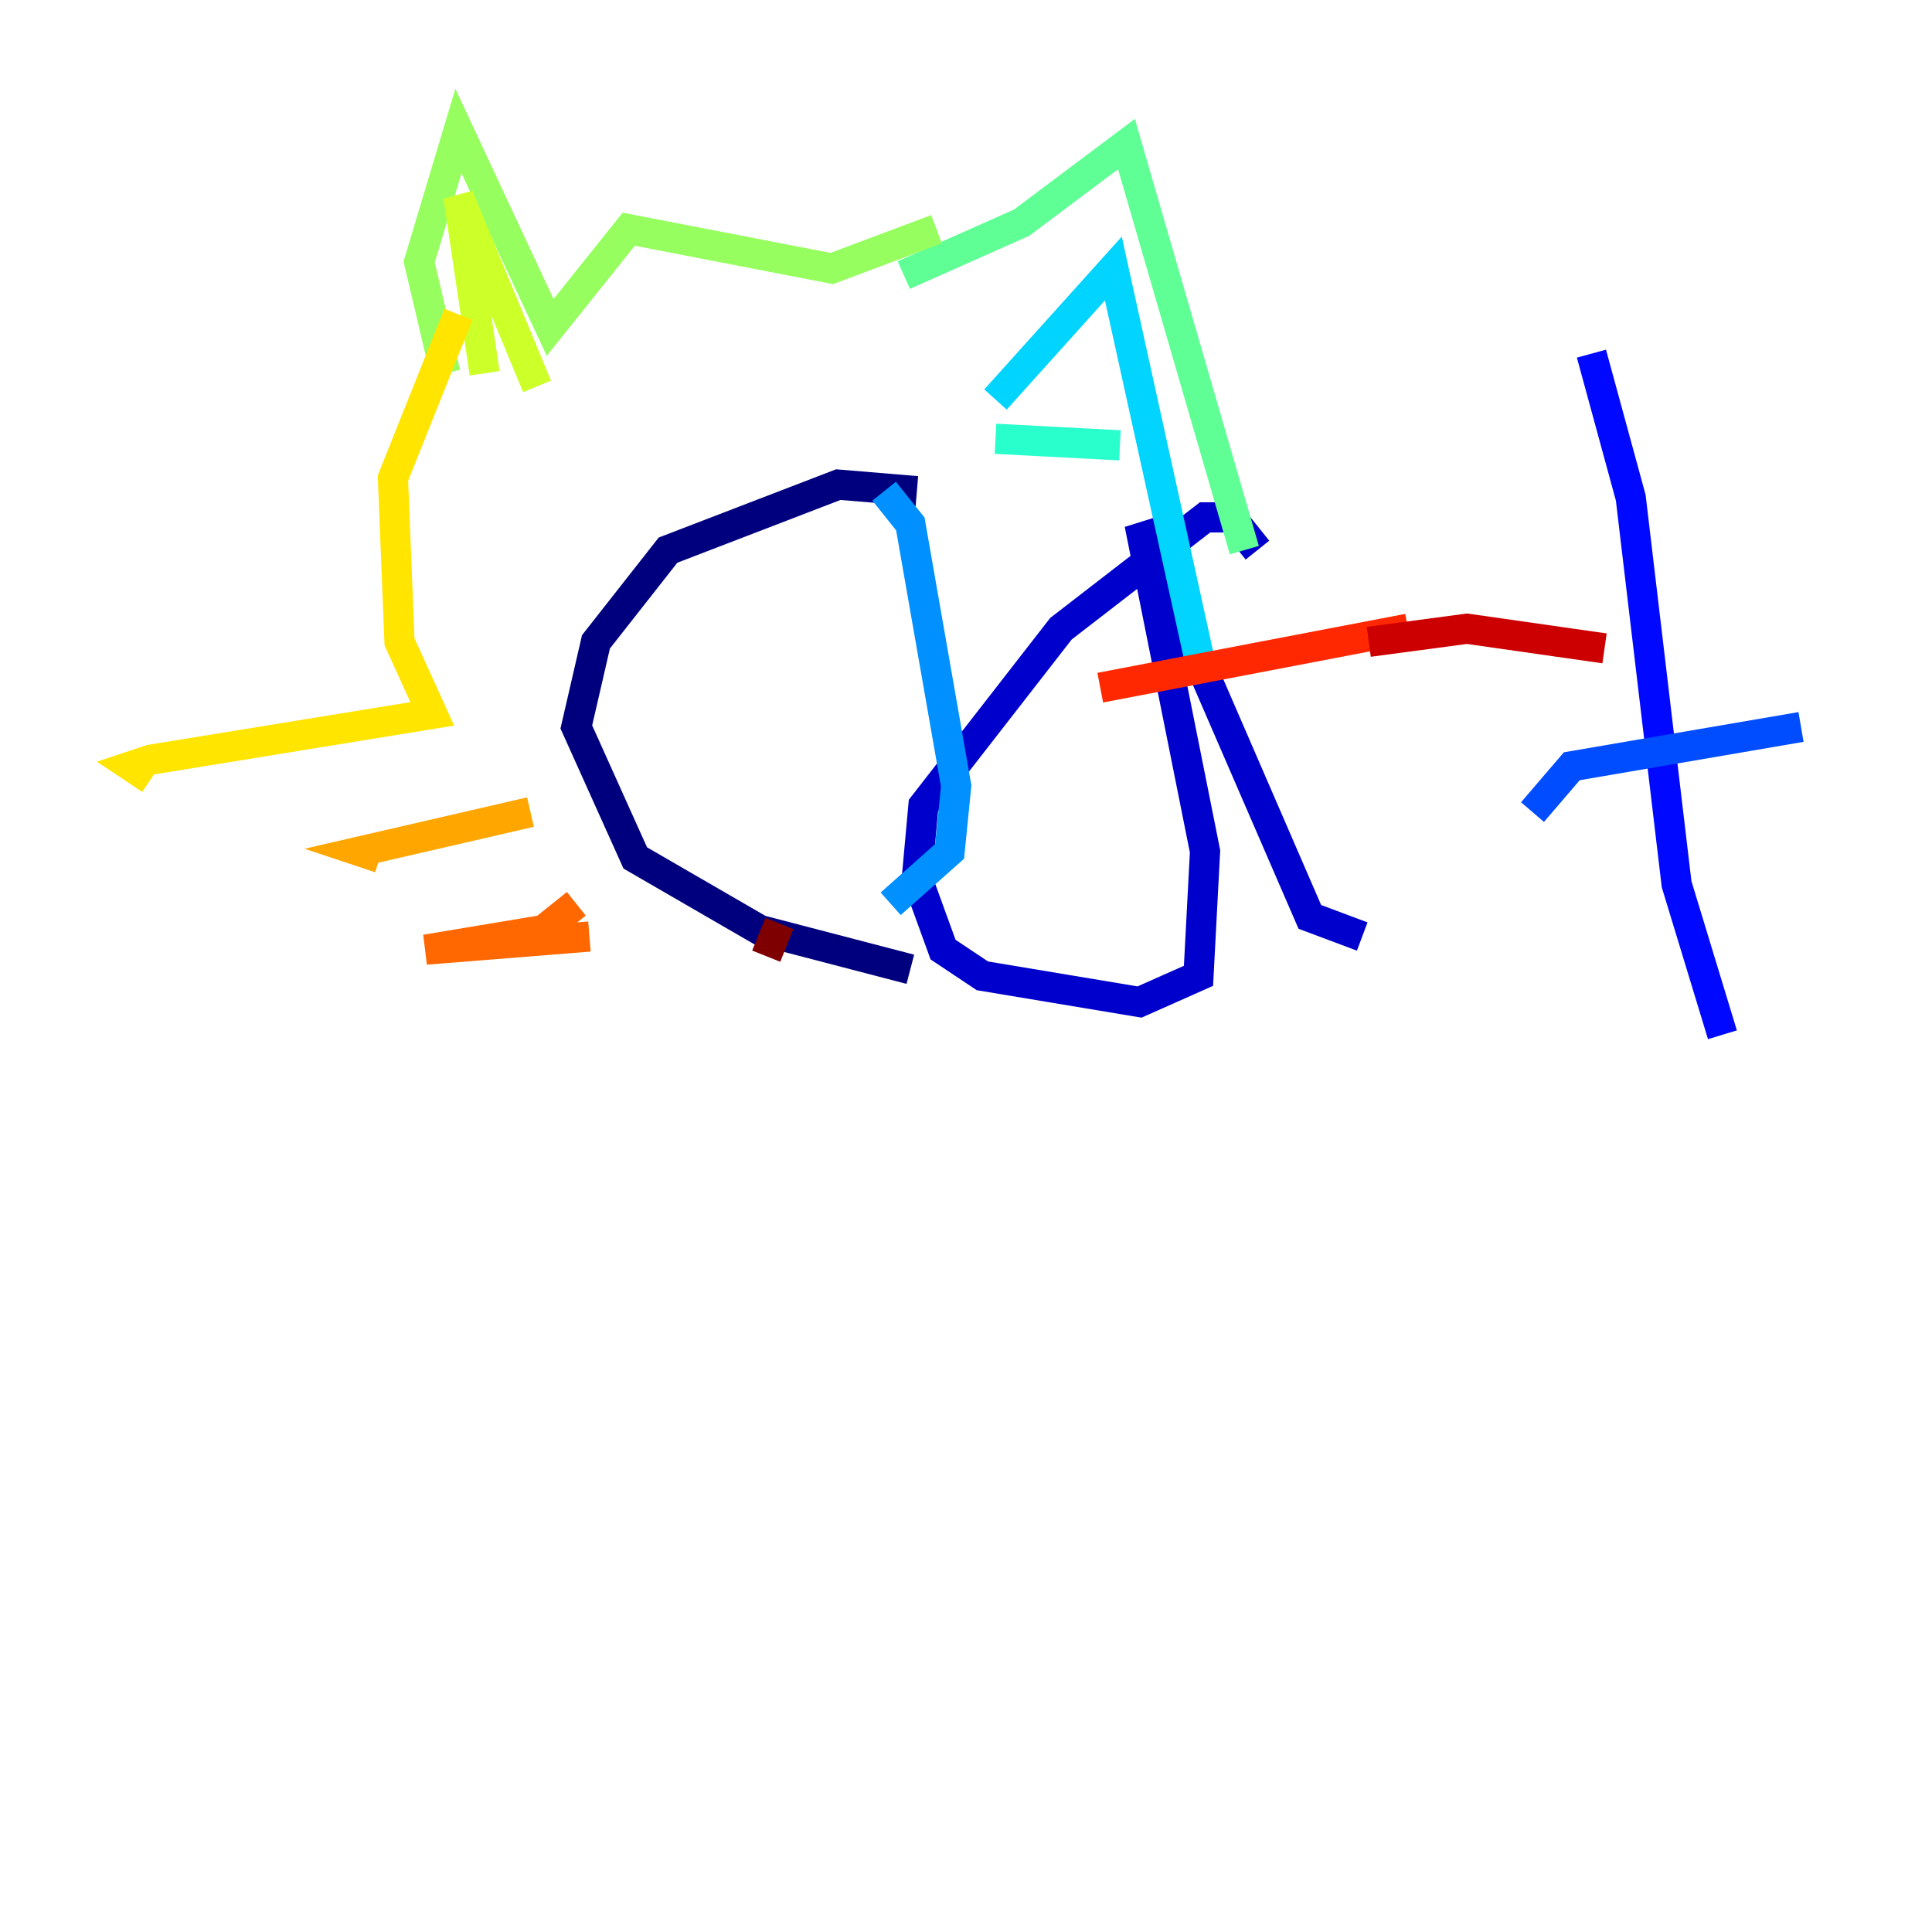 <?xml version="1.0" encoding="utf-8" ?>
<svg baseProfile="tiny" height="128" version="1.2" viewBox="0,0,128,128" width="128" xmlns="http://www.w3.org/2000/svg" xmlns:ev="http://www.w3.org/2001/xml-events" xmlns:xlink="http://www.w3.org/1999/xlink"><defs /><polyline fill="none" points="60.746,32.542 55.539,32.108 44.258,36.447 39.485,42.522 38.183,48.163 42.088,56.841 50.332,61.614 60.312,64.217" stroke="#00007f" stroke-width="2" /><polyline fill="none" points="83.308,36.447 81.573,34.278 79.837,34.278 70.291,41.654 61.18,53.37 60.746,58.142 62.481,62.915 65.085,64.651 75.498,66.386 79.403,64.651 79.837,56.407 75.498,34.712 86.78,60.746 90.251,62.047" stroke="#0000cc" stroke-width="2" /><polyline fill="none" points="105.437,23.43 108.041,32.976 111.078,58.576 114.115,68.556" stroke="#0008ff" stroke-width="2" /><polyline fill="none" points="101.532,53.803 104.136,50.766 119.322,48.163" stroke="#004cff" stroke-width="2" /><polyline fill="none" points="58.576,32.542 60.312,34.712 63.349,52.068 62.915,56.407 59.01,59.878" stroke="#0090ff" stroke-width="2" /><polyline fill="none" points="79.403,43.39 73.763,17.79 65.953,26.468" stroke="#00d4ff" stroke-width="2" /><polyline fill="none" points="65.953,29.071 74.197,29.505" stroke="#29ffcd" stroke-width="2" /><polyline fill="none" points="82.441,36.447 74.63,9.546 67.688,14.752 59.878,18.224" stroke="#5fff96" stroke-width="2" /><polyline fill="none" points="62.047,15.186 55.105,17.79 41.654,15.186 36.447,21.695 30.373,8.678 27.77,17.356 29.505,24.732" stroke="#96ff5f" stroke-width="2" /><polyline fill="none" points="35.58,25.6 30.373,13.017 32.108,24.732" stroke="#cdff29" stroke-width="2" /><polyline fill="none" points="30.373,20.827 26.034,31.675 26.468,42.522 28.637,47.295 9.98,50.332 8.678,50.766 9.98,51.634" stroke="#ffe500" stroke-width="2" /><polyline fill="none" points="35.146,53.803 23.864,56.407 25.166,56.841" stroke="#ffa600" stroke-width="2" /><polyline fill="none" points="38.183,59.878 36.014,61.614 28.203,62.915 39.051,62.047" stroke="#ff6700" stroke-width="2" /><polyline fill="none" points="72.895,45.559 93.288,41.654" stroke="#ff2800" stroke-width="2" /><polyline fill="none" points="90.685,42.522 97.193,41.654 106.305,42.956" stroke="#cc0000" stroke-width="2" /><polyline fill="none" points="51.634,61.18 50.766,63.349" stroke="#7f0000" stroke-width="2" /></svg>